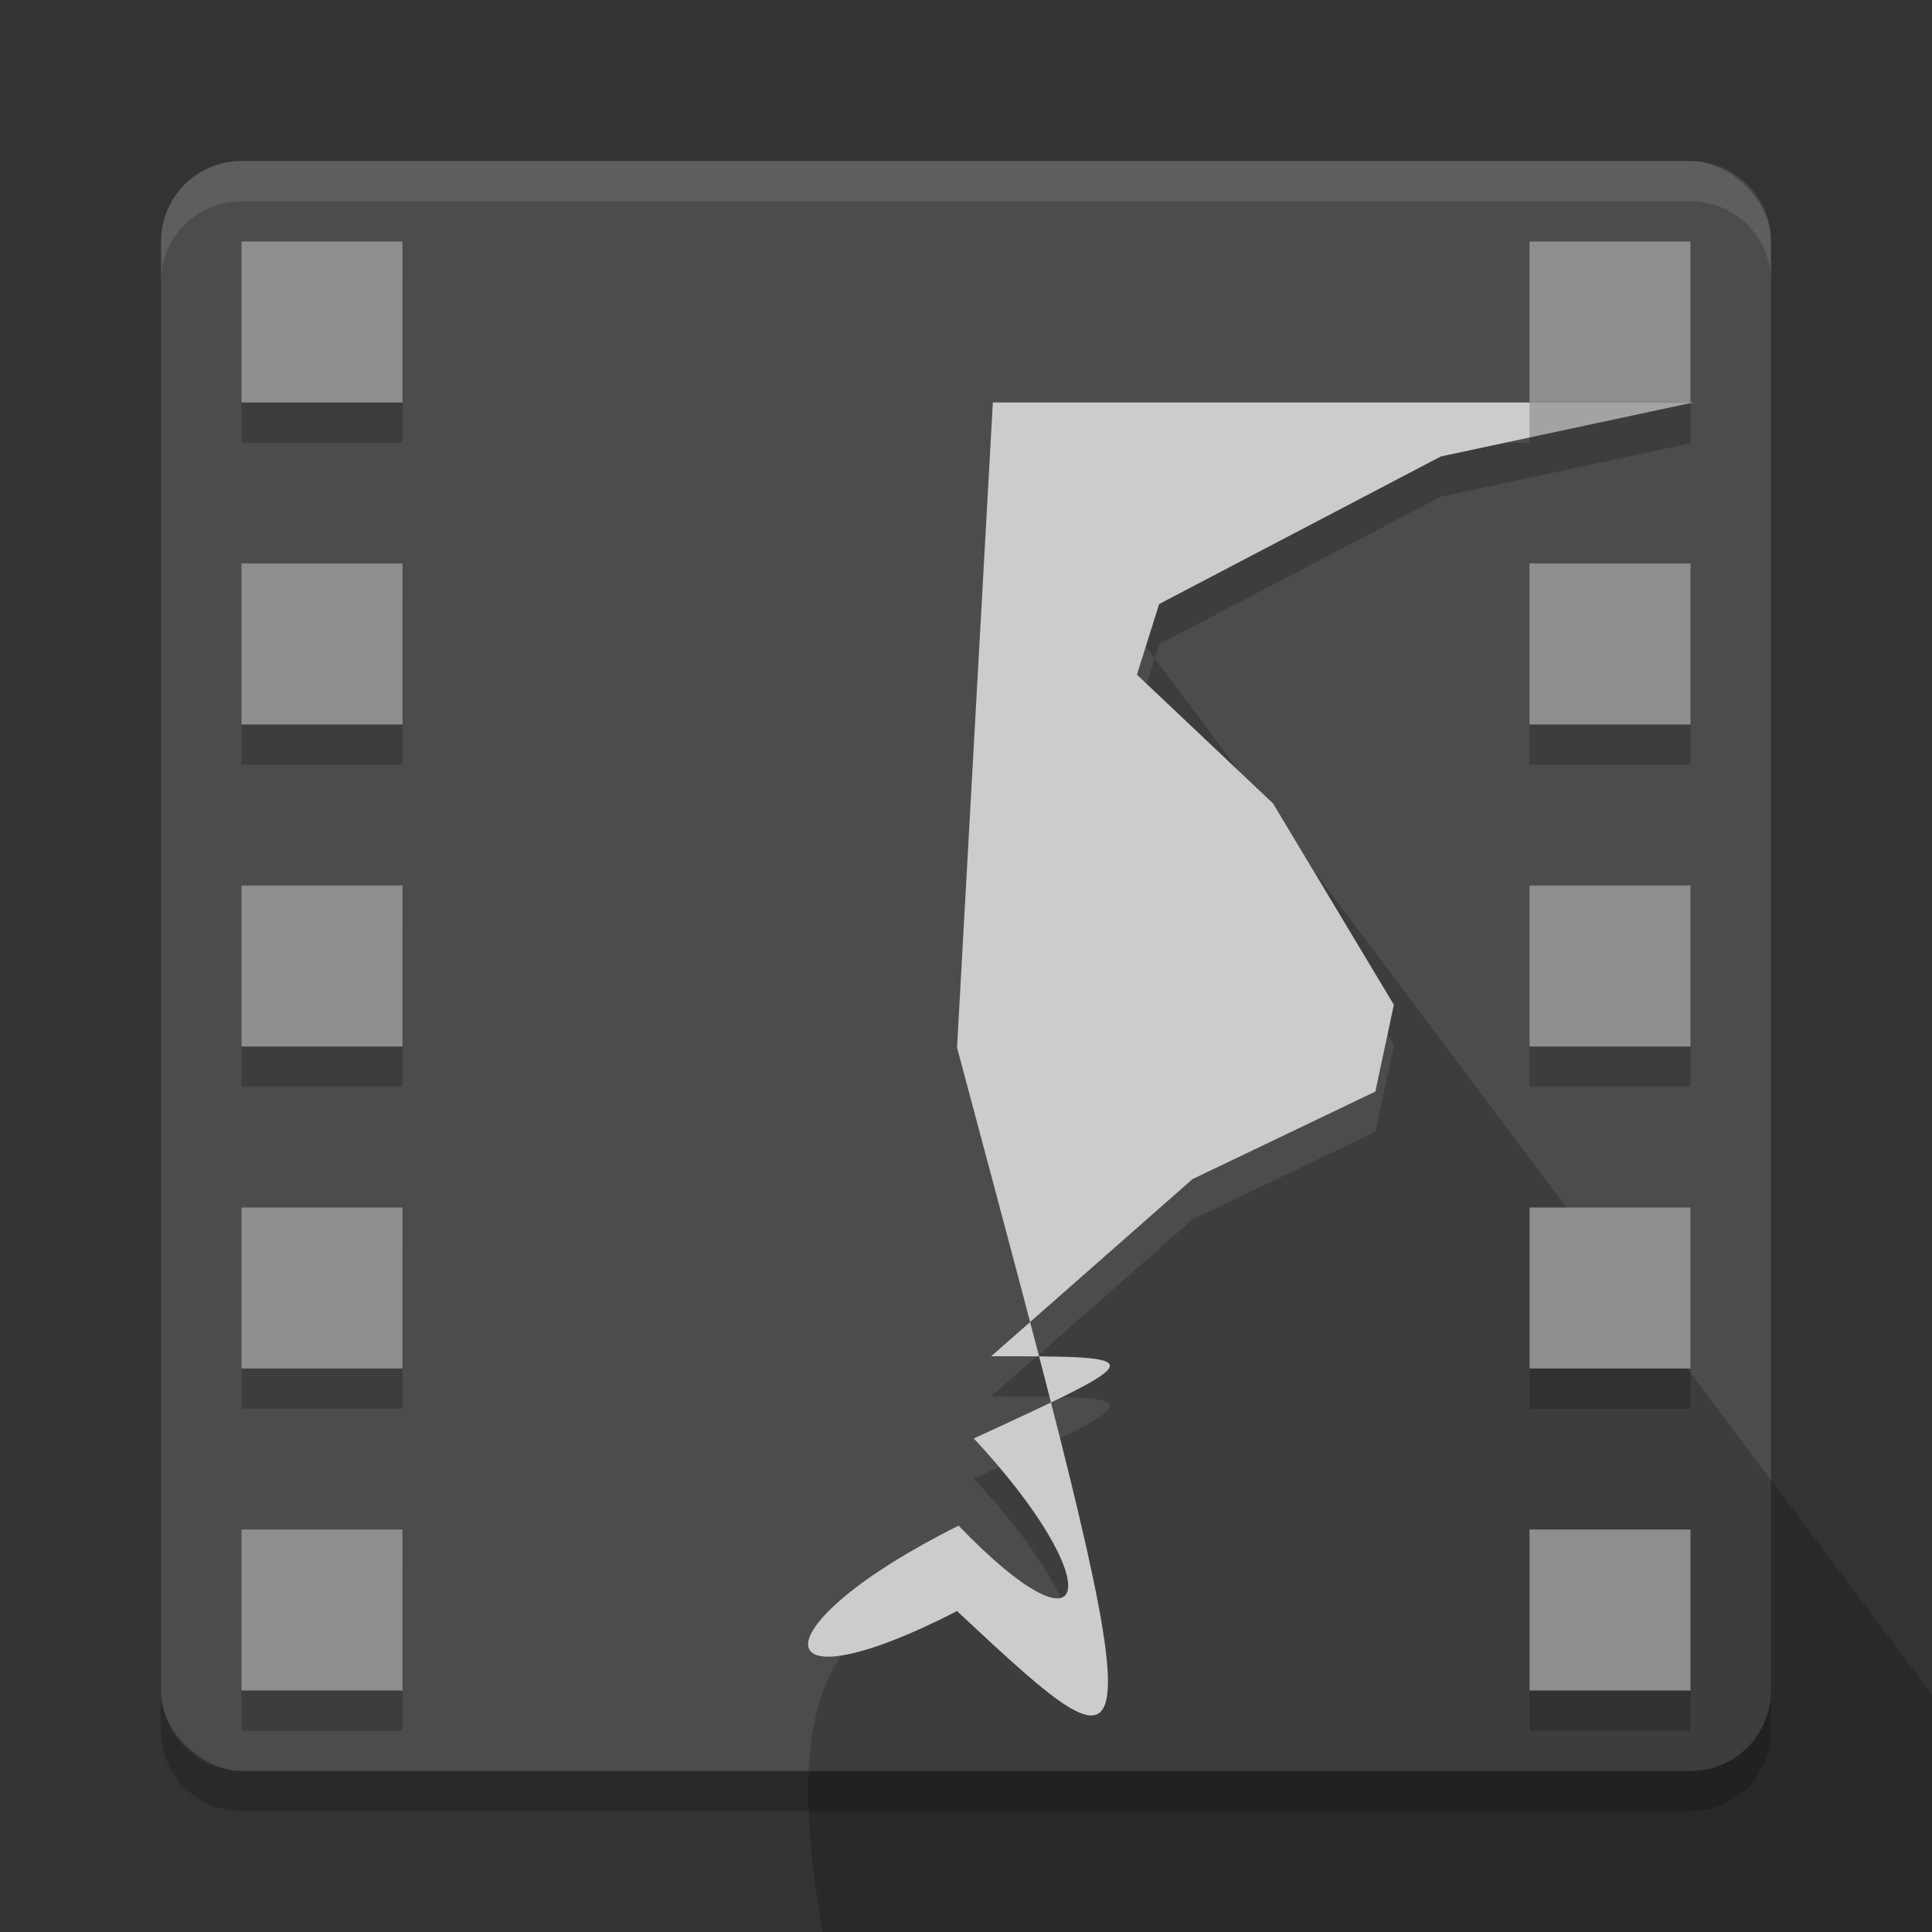 <?xml version="1.0" encoding="UTF-8" standalone="no"?>
<svg xmlns="http://www.w3.org/2000/svg" height="48" width="48" version="1">
 <rect width="100%" height="100%" fill="#333333" stroke="none"/>
 <polygon points="502 812.5 551.5 721.5 612.5 637 628.5 616 668 619.5 707 615 713 603 688.5 578 676.5 569.5 693.5 560.5 693.5 540 732.5 497.5 664 430.5 588 333 517.5 214 500 192 386 355 328 328 304 332.5 299.5 366 318.5 403.5 338 431 309.5 462 275.5 507 300 533 304 551 318.5 569.5 340.5 583 351.5 604.5 373.5 617 395 637.5 452.5 723 488.5 788.5" fill="#5a0e00" transform="matrix(.063 0 0 .063 -131 -8.03)" display="none"/>
 <rect style="fill:#4c4c4c" transform="matrix(0,-1,-1,0,0,0)" rx="2" ry="2" height="40" width="40" y="-44" x="-44"/>
 <path style="opacity:0.1;fill:#ffffff" d="M 6,4 C 4.892,4 4,4.892 4,6 L 4,7 C 4,5.892 4.892,5 6,5 l 36,0 c 1.108,0 2,0.892 2,2 L 44,6 C 44,4.892 43.108,4 42,4 L 6,4 Z"/>
 <path style="opacity:0.2" d="M 6,45 C 4.892,45 4,44.108 4,43 l 0,-1 c 0,1.108 0.892,2 2,2 l 36,0 c 1.108,0 2,-0.892 2,-2 l 0,1 c 0,1.108 -0.892,2 -2,2 L 6,45 Z"/>
 <path d="m 24.667,11 9.4c4c4c,0 c 0,0 -6.268,1.34 -7,3.667 -0.552,1.755 3.383,3.201 3,5 -0.46,2.157 -4.544,2.176 -5,4.4c4c4c -0.432,2.042 3.359,3.61 3,5.667 -0.378,2.167 -4.959,2.467 -5,4.667 C 22.961,36.456 28,39 28,39 l -14,0 z" style="opacity:0.2;fill:#000000;fill-opacity:1;"/>
 <path style="opacity:1;fill:#cccccc;fill-opacity:1;" d="m 24.667,10 9.4c4c4c,0 c 0,0 -6.268,1.34 -7,3.667 -0.552,1.755 3.383,3.201 3,5 -0.46,2.157 -4.544,2.176 -5,4.4c4c4c -0.432,2.042 3.359,3.61 3,5.667 -0.378,2.167 -4.959,2.467 -5,4.667 -0.039,2.122 5,4.667 5,4.667 l -14,0 z"/>
 <path d="m 6,7 0,4 4,0 0,-4 -4,0 z m 32,0 0,4 4,0 0,-4 -4,0 z m -32,8 0,4 4,0 0,-4 -4,0 z m 32,0 0,4 4,0 0,-4 -4,0 z m -32,8 0,4 4,0 0,-4 -4,0 z m 32,0 0,4 4,0 0,-4 -4,0 z m -32,8 0,4 4,0 0,-4 -4,0 z m 32,0 0,4 4,0 0,-4 -4,0 z m -32,8 0,4 4,0 0,-4 -4,0 z m 32,0 0,4 4,0 0,-4 -4,0 z" style="opacity:0.2;fill:#000000;fill-opacity:1"/>
 <path style="fill:#8e8e8e;fill-opacity:1" d="m 6,6 0,4 4,0 0,-4 -4,0 z m 32,0 0,4 4,0 0,-4 -4,0 z m -32,8 0,4 4,0 0,-4 -4,0 z m 32,0 0,4 4,0 0,-4 -4,0 z m -32,8 0,4 4,0 0,-4 -4,0 z m 32,0 0,4 4,0 0,-4 -4,0 z m -32,8 0,4 4,0 0,-4 -4,0 z m 32,0 0,4 4,0 0,-4 -4,0 z m -32,8 0,4 4,0 0,-4 -4,0 z m 32,0 0,4 4,0 0,-4 -4,0 z"/>
</svg>
